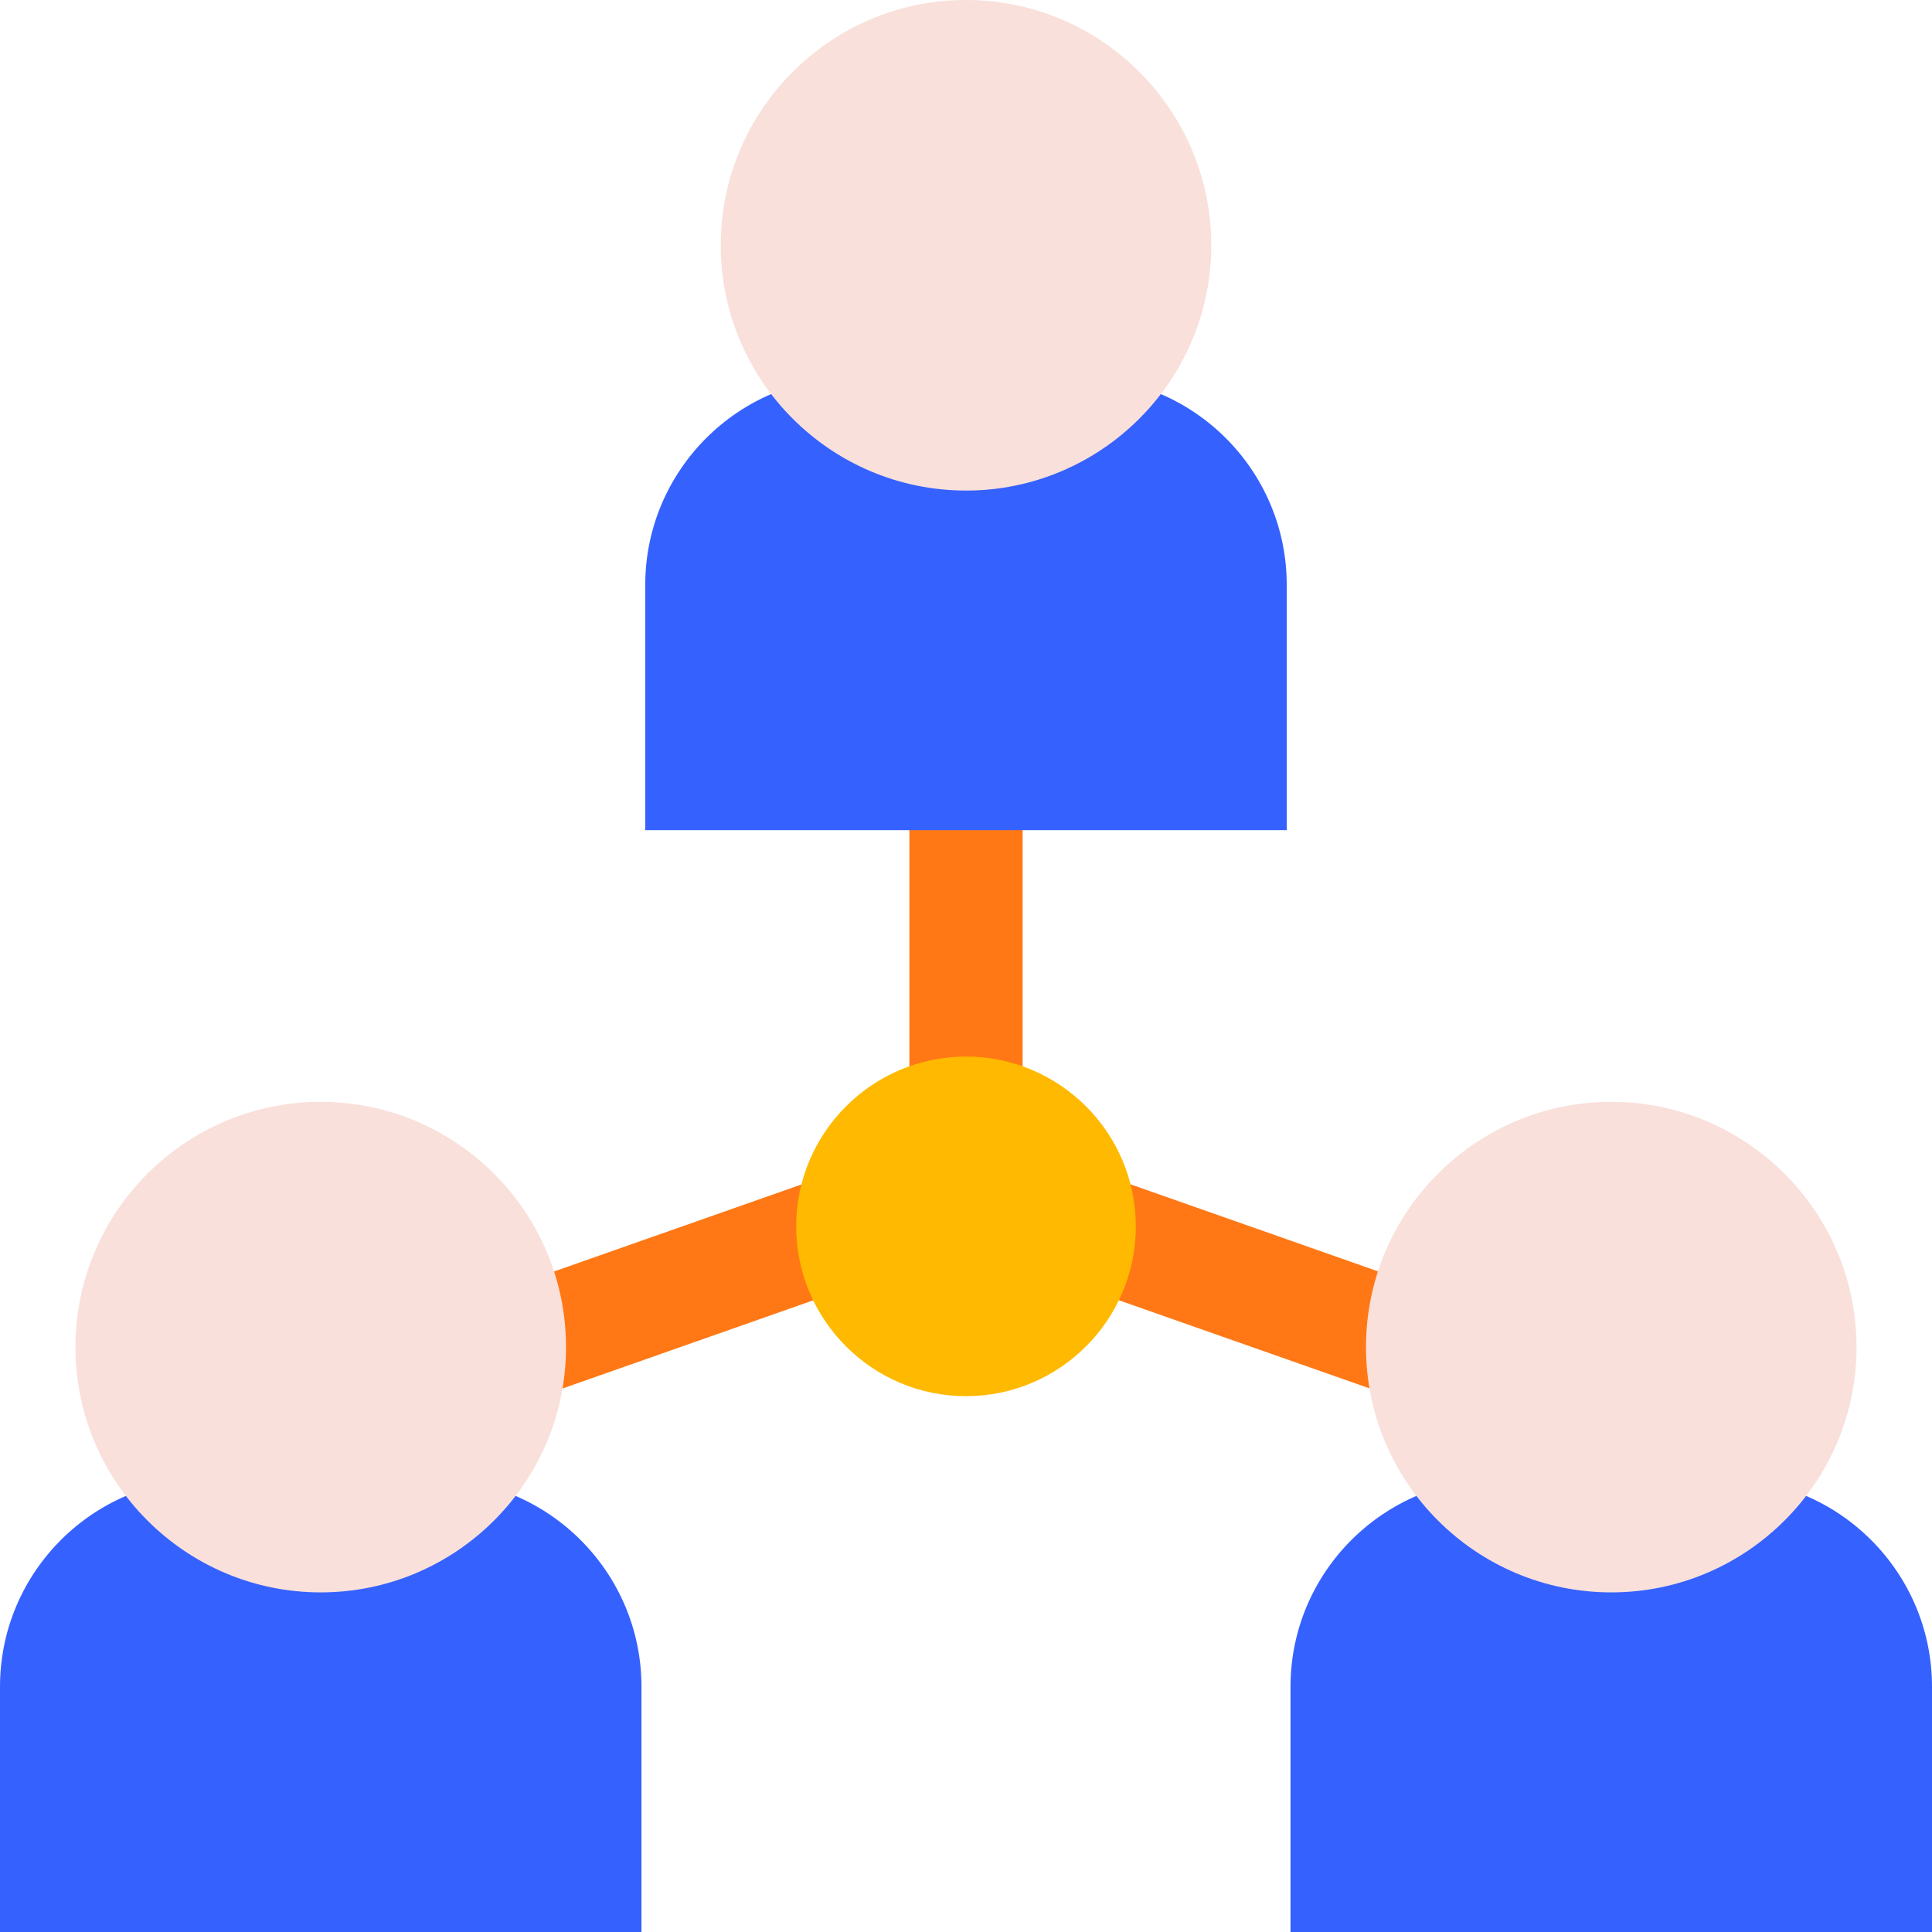 <svg xmlns="http://www.w3.org/2000/svg" width="120" height="120" viewBox="0 0 120 120"><g fill="none" fill-rule="nonzero"><path fill="#3561FF" d="M39.844 120H0v-15.234c0-7.109 5.782-12.891 12.89-12.891h14.063c7.108 0 12.89 5.782 12.89 12.89V120zM120 120H80.156v-15.234c0-7.109 5.783-12.891 12.89-12.891h14.063c7.109 0 12.891 5.782 12.891 12.89V120z"/><path fill="#FF7815" d="M56.484 48.047h7.032V69.14h-7.032zM30.472 80.359l21.329-7.5 2.332 6.634-21.329 7.5z"/><path fill="#3561FF" d="M79.922 51.563H40.078V36.328c0-7.108 5.783-12.89 12.89-12.89h14.063c7.108 0 12.89 5.782 12.89 12.89v15.234z"/><path fill="#FF7815" d="M65.864 79.484l2.333-6.634 21.328 7.5-2.332 6.633z"/><path fill="#FFB900" d="M60 86.719c-5.815 0-10.547-4.732-10.547-10.547 0-5.816 4.732-10.547 10.547-10.547s10.547 4.731 10.547 10.547c0 5.815-4.732 10.547-10.547 10.547z"/><g fill="#F9E0DA"><path d="M100.078 98.906c-8.4 0-15.234-6.834-15.234-15.234s6.834-15.234 15.234-15.234 15.234 6.834 15.234 15.234-6.834 15.234-15.234 15.234zM19.922 98.906c-8.4 0-15.235-6.834-15.235-15.234s6.835-15.234 15.235-15.234c8.4 0 15.234 6.834 15.234 15.234s-6.834 15.234-15.234 15.234zM60 30.469c-8.4 0-15.234-6.835-15.234-15.235C44.766 6.834 51.6 0 60 0s15.234 6.834 15.234 15.234S68.4 30.47 60 30.47z"/></g></g></svg>